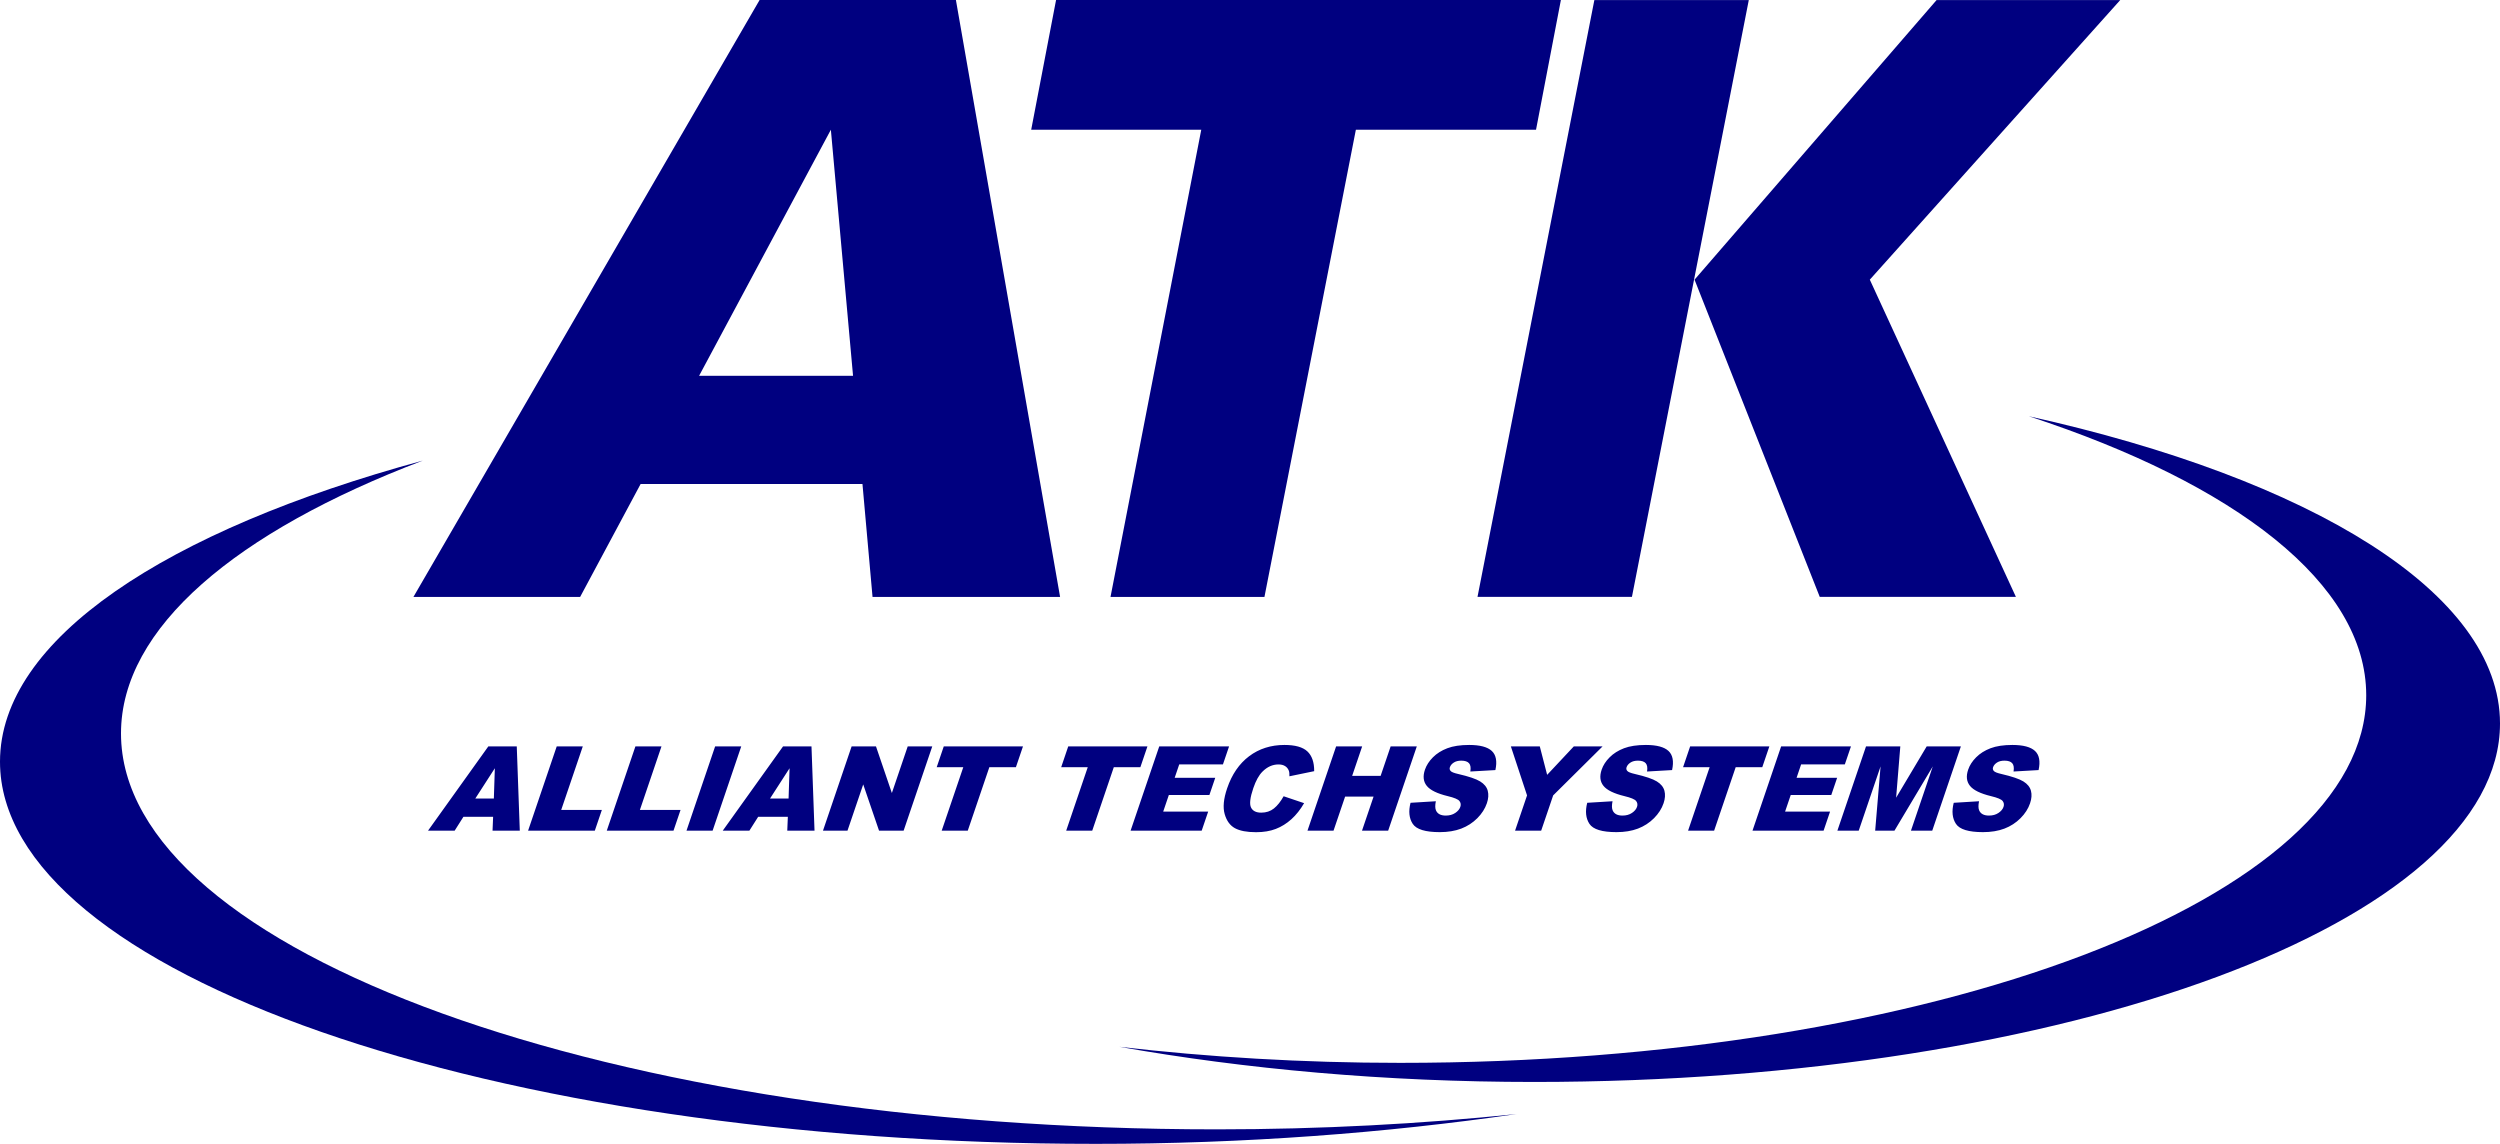 <?xml version="1.0" encoding="UTF-8" standalone="no"?>
<!-- Created with Inkscape (http://www.inkscape.org/) -->
<svg
   xmlns:dc="http://purl.org/dc/elements/1.1/"
   xmlns:cc="http://web.resource.org/cc/"
   xmlns:rdf="http://www.w3.org/1999/02/22-rdf-syntax-ns#"
   xmlns:svg="http://www.w3.org/2000/svg"
   xmlns="http://www.w3.org/2000/svg"
   xmlns:sodipodi="http://sodipodi.sourceforge.net/DTD/sodipodi-0.dtd"
   xmlns:inkscape="http://www.inkscape.org/namespaces/inkscape"
   id="svg1941"
   sodipodi:version="0.32"
   inkscape:version="0.44.1"
   width="116.219"
   height="53.173"
   version="1.0"
   sodipodi:docbase="o:\usr\codebase\pov\Pegasus\svg"
   sodipodi:docname="ATKBlue.svg"
   inkscape:export-filename="o:\usr\codebase\pov\Pegasus\svg\ATKBlue.svg.png"
   inkscape:export-xdpi="774.40002"
   inkscape:export-ydpi="774.40002">
  <defs
     id="defs1944" />
  <sodipodi:namedview
     inkscape:window-height="1174"
     inkscape:window-width="1807"
     inkscape:pageshadow="2"
     inkscape:pageopacity="0.0"
     guidetolerance="10.0"
     gridtolerance="10.0"
     objecttolerance="10.0"
     borderopacity="1.0"
     bordercolor="#666666"
     pagecolor="#ffffff"
     id="base"
     showguides="true"
     inkscape:guide-bbox="true"
     inkscape:guide-points="true"
     inkscape:grid-bbox="false"
     inkscape:object-paths="false"
     inkscape:zoom="5.1543624"
     inkscape:cx="99.350484"
     inkscape:cy="13.00921"
     inkscape:window-x="109"
     inkscape:window-y="-4"
     inkscape:current-layer="svg1941" />
  <path
     style="fill:navy;fill-opacity:1;fill-rule:evenodd;stroke:none;stroke-width:1px;stroke-linecap:butt;stroke-linejoin:miter;stroke-opacity:1"
     d="M 35.312,0 L 19.219,27.75 L 26.969,27.75 L 29.781,22.5 L 40.094,22.5 L 40.562,27.75 L 49.281,27.75 L 44.438,0 L 35.312,0 z M 38.625,6.031 L 39.656,17.469 L 32.5,17.469 L 38.625,6.031 z "
     id="path1962" />
  <path
     style="fill:navy;fill-opacity:1;stroke:none;stroke-width:9.7;stroke-linecap:butt;stroke-linejoin:round;stroke-miterlimit:4;stroke-dashoffset:0;stroke-opacity:1"
     d="M 49.094,0 L 47.938,6.031 L 55.844,6.031 L 51.625,27.75 L 58.781,27.75 L 63.031,6.031 L 71.406,6.031 L 72.562,0 L 49.094,0 z "
     id="rect2854"
     sodipodi:nodetypes="ccccccccc" />
  <path
     style="fill:navy;fill-opacity:1;stroke:none;stroke-width:9.7;stroke-linecap:butt;stroke-linejoin:round;stroke-miterlimit:4;stroke-dashoffset:0;stroke-opacity:1"
     inkscape:transform-center-x="-3.5891926"
     inkscape:transform-center-y="-13.871745"
     d="M 74.118,0.003 L 81.297,0.003 L 75.865,27.746 L 68.686,27.746 L 74.118,0.003 z "
     id="rect2861"
     sodipodi:nodetypes="ccccc" />
  <path
     style="fill:navy;fill-opacity:1;fill-rule:evenodd;stroke:none;stroke-width:1px;stroke-linecap:butt;stroke-linejoin:miter;stroke-opacity:1"
     d="M 90.027,0.003 L 78.775,13.001 L 84.595,27.746 L 93.714,27.746 L 86.923,13.001 L 98.564,0.003 L 90.027,0.003 z "
     id="path2864" />
  <g
     style="fill:navy;fill-opacity:1"
     id="g3791"
     transform="matrix(1,0,0,1.137,-14.156,-8.542)">
    <path
       id="path3753"
       d="M 33.812,26.344 C 21.869,29.203 14.156,33.653 14.156,38.656 C 14.156,47.277 36.982,54.281 65.094,54.281 C 72.028,54.281 78.629,53.833 84.656,53.062 C 80.217,53.465 75.562,53.688 70.719,53.688 C 42.607,53.688 19.781,46.442 19.781,37.5 C 19.781,33.179 25.136,29.249 33.812,26.344 z "
       style="opacity:1;fill:navy;fill-opacity:1;stroke:none;stroke-width:9.7;stroke-linecap:butt;stroke-linejoin:round;stroke-miterlimit:4;stroke-dasharray:none;stroke-dashoffset:0;stroke-opacity:1" />
    <path
       id="path3764"
       d="M 108.469,24.531 C 118.062,27.289 124.156,31.375 124.156,35.938 C 124.156,44.237 104.042,50.969 79.25,50.969 C 74.703,50.969 70.325,50.734 66.188,50.312 C 72.038,51.223 78.558,51.75 85.469,51.75 C 110.261,51.75 130.375,45.179 130.375,37.094 C 130.375,31.753 121.574,27.091 108.469,24.531 z "
       style="opacity:1;fill:navy;fill-opacity:1;stroke:none;stroke-width:9.7;stroke-linecap:butt;stroke-linejoin:round;stroke-miterlimit:4;stroke-dasharray:none;stroke-dashoffset:0;stroke-opacity:1" />
  </g>
  <path
     style="font-size:32.857px;font-style:normal;font-weight:bold;fill:navy;fill-opacity:1;stroke:none;stroke-width:1px;stroke-linecap:butt;stroke-linejoin:miter;stroke-opacity:1;font-family:Lucida Console"
     d="M 22.924,37.97 L 21.544,37.97 L 21.135,38.617 L 19.897,38.617 L 22.702,34.697 L 24.023,34.697 L 24.164,38.617 L 22.897,38.617 L 22.924,37.97 z M 22.958,37.123 L 23.004,35.713 L 22.095,37.123 L 22.958,37.123 z M 25.881,34.697 L 27.093,34.697 L 26.089,37.652 L 27.979,37.652 L 27.651,38.617 L 24.549,38.617 L 25.881,34.697 z M 29.539,34.697 L 30.751,34.697 L 29.747,37.652 L 31.637,37.652 L 31.309,38.617 L 28.207,38.617 L 29.539,34.697 z M 33.245,34.697 L 34.459,34.697 L 33.127,38.617 L 31.913,38.617 L 33.245,34.697 z M 36.625,37.97 L 35.246,37.97 L 34.836,38.617 L 33.598,38.617 L 36.403,34.697 L 37.724,34.697 L 37.865,38.617 L 36.598,38.617 L 36.625,37.97 z M 36.659,37.123 L 36.705,35.713 L 35.796,37.123 L 36.659,37.123 z M 39.59,34.697 L 40.722,34.697 L 41.461,36.866 L 42.198,34.697 L 43.339,34.697 L 42.007,38.617 L 40.865,38.617 L 40.129,36.465 L 39.397,38.617 L 38.258,38.617 L 39.59,34.697 z M 43.874,34.697 L 47.556,34.697 L 47.227,35.665 L 45.992,35.665 L 44.989,38.617 L 43.777,38.617 L 44.781,35.665 L 43.545,35.665 L 43.874,34.697 z M 49.66,34.697 L 53.342,34.697 L 53.013,35.665 L 51.778,35.665 L 50.775,38.617 L 49.564,38.617 L 50.567,35.665 L 49.332,35.665 L 49.66,34.697 z M 53.891,34.697 L 57.137,34.697 L 56.852,35.534 L 54.82,35.534 L 54.608,36.157 L 56.494,36.157 L 56.222,36.957 L 54.337,36.957 L 54.074,37.73 L 56.165,37.73 L 55.863,38.617 L 52.558,38.617 L 53.891,34.697 z M 59.673,37.016 L 60.625,37.337 C 60.453,37.634 60.256,37.883 60.035,38.083 C 59.814,38.282 59.572,38.433 59.31,38.534 C 59.048,38.636 58.742,38.687 58.391,38.687 C 57.965,38.687 57.638,38.625 57.41,38.501 C 57.182,38.377 57.023,38.159 56.933,37.847 C 56.843,37.535 56.88,37.136 57.046,36.649 C 57.266,36 57.608,35.502 58.071,35.153 C 58.535,34.805 59.082,34.631 59.713,34.631 C 60.207,34.631 60.561,34.73 60.776,34.93 C 60.99,35.13 61.096,35.436 61.093,35.85 L 59.942,36.088 C 59.946,35.968 59.936,35.881 59.914,35.826 C 59.878,35.733 59.819,35.662 59.738,35.612 C 59.657,35.562 59.556,35.537 59.434,35.537 C 59.16,35.537 58.912,35.648 58.691,35.869 C 58.524,36.033 58.382,36.29 58.262,36.641 C 58.114,37.076 58.079,37.374 58.156,37.536 C 58.233,37.697 58.391,37.778 58.63,37.778 C 58.862,37.778 59.059,37.713 59.222,37.583 C 59.385,37.452 59.535,37.263 59.673,37.016 L 59.673,37.016 z M 62.113,34.697 L 63.324,34.697 L 62.858,36.069 L 64.182,36.069 L 64.648,34.697 L 65.864,34.697 L 64.532,38.617 L 63.316,38.617 L 63.854,37.032 L 62.531,37.032 L 61.992,38.617 L 60.781,38.617 L 62.113,34.697 z M 65.572,37.32 L 66.749,37.248 C 66.71,37.435 66.713,37.578 66.756,37.676 C 66.827,37.835 66.978,37.914 67.21,37.914 C 67.383,37.914 67.53,37.874 67.651,37.792 C 67.772,37.711 67.851,37.617 67.887,37.51 C 67.922,37.409 67.908,37.318 67.846,37.238 C 67.784,37.157 67.603,37.082 67.303,37.01 C 66.812,36.891 66.487,36.732 66.328,36.534 C 66.167,36.336 66.139,36.084 66.243,35.778 C 66.312,35.576 66.435,35.386 66.612,35.207 C 66.79,35.028 67.013,34.887 67.283,34.784 C 67.552,34.682 67.891,34.631 68.299,34.631 C 68.8,34.631 69.15,34.724 69.35,34.91 C 69.549,35.096 69.605,35.393 69.517,35.799 L 68.352,35.866 C 68.382,35.689 68.362,35.561 68.292,35.481 C 68.222,35.401 68.102,35.361 67.931,35.361 C 67.79,35.361 67.674,35.39 67.582,35.45 C 67.49,35.51 67.43,35.582 67.401,35.668 C 67.38,35.73 67.39,35.787 67.432,35.836 C 67.471,35.888 67.59,35.936 67.789,35.981 C 68.28,36.095 68.62,36.21 68.809,36.327 C 68.999,36.444 69.116,36.589 69.162,36.762 C 69.207,36.935 69.194,37.128 69.121,37.342 C 69.035,37.593 68.887,37.825 68.676,38.037 C 68.465,38.249 68.216,38.41 67.929,38.52 C 67.642,38.629 67.309,38.684 66.929,38.684 C 66.263,38.684 65.845,38.556 65.675,38.299 C 65.506,38.042 65.471,37.716 65.572,37.32 L 65.572,37.32 z M 70.236,34.697 L 71.581,34.697 L 71.923,36.021 L 73.164,34.697 L 74.501,34.697 L 72.203,36.976 L 71.645,38.617 L 70.431,38.617 L 70.989,36.976 L 70.236,34.697 z M 73.786,37.32 L 74.963,37.248 C 74.924,37.435 74.927,37.578 74.97,37.676 C 75.041,37.835 75.192,37.914 75.424,37.914 C 75.597,37.914 75.744,37.874 75.865,37.792 C 75.986,37.711 76.065,37.617 76.101,37.51 C 76.136,37.409 76.122,37.318 76.06,37.238 C 75.998,37.157 75.817,37.082 75.517,37.01 C 75.027,36.891 74.702,36.732 74.543,36.534 C 74.382,36.336 74.353,36.084 74.458,35.778 C 74.526,35.576 74.649,35.386 74.827,35.207 C 75.004,35.028 75.228,34.887 75.497,34.784 C 75.766,34.682 76.105,34.631 76.513,34.631 C 77.014,34.631 77.364,34.724 77.564,34.91 C 77.764,35.096 77.819,35.393 77.731,35.799 L 76.567,35.866 C 76.596,35.689 76.576,35.561 76.506,35.481 C 76.436,35.401 76.316,35.361 76.145,35.361 C 76.004,35.361 75.888,35.39 75.796,35.45 C 75.705,35.51 75.644,35.582 75.615,35.668 C 75.594,35.73 75.604,35.787 75.646,35.836 C 75.686,35.888 75.805,35.936 76.003,35.981 C 76.494,36.095 76.834,36.21 77.023,36.327 C 77.213,36.444 77.33,36.589 77.376,36.762 C 77.421,36.935 77.408,37.128 77.335,37.342 C 77.25,37.593 77.101,37.825 76.89,38.037 C 76.679,38.249 76.43,38.41 76.143,38.52 C 75.857,38.629 75.523,38.684 75.144,38.684 C 74.477,38.684 74.059,38.556 73.889,38.299 C 73.72,38.042 73.685,37.716 73.786,37.32 L 73.786,37.32 z M 78.571,34.697 L 82.253,34.697 L 81.924,35.665 L 80.688,35.665 L 79.685,38.617 L 78.474,38.617 L 79.477,35.665 L 78.242,35.665 L 78.571,34.697 z M 82.801,34.697 L 86.047,34.697 L 85.762,35.534 L 83.73,35.534 L 83.519,36.157 L 85.404,36.157 L 85.132,36.957 L 83.247,36.957 L 82.984,37.73 L 85.075,37.73 L 84.774,38.617 L 81.469,38.617 L 82.801,34.697 z M 86.747,34.697 L 88.341,34.697 L 88.146,37.083 L 89.568,34.697 L 91.157,34.697 L 89.825,38.617 L 88.835,38.617 L 89.851,35.628 L 88.068,38.617 L 87.172,38.617 L 87.423,35.628 L 86.407,38.617 L 85.415,38.617 L 86.747,34.697 z M 90.824,37.32 L 92.001,37.248 C 91.963,37.435 91.965,37.578 92.008,37.676 C 92.079,37.835 92.23,37.914 92.462,37.914 C 92.635,37.914 92.782,37.874 92.903,37.792 C 93.024,37.711 93.103,37.617 93.139,37.51 C 93.174,37.409 93.16,37.318 93.099,37.238 C 93.037,37.157 92.856,37.082 92.555,37.01 C 92.065,36.891 91.74,36.732 91.581,36.534 C 91.42,36.336 91.391,36.084 91.496,35.778 C 91.564,35.576 91.687,35.386 91.865,35.207 C 92.042,35.028 92.266,34.887 92.535,34.784 C 92.804,34.682 93.143,34.631 93.551,34.631 C 94.052,34.631 94.402,34.724 94.602,34.91 C 94.802,35.096 94.857,35.393 94.769,35.799 L 93.605,35.866 C 93.634,35.689 93.614,35.561 93.544,35.481 C 93.475,35.401 93.354,35.361 93.183,35.361 C 93.042,35.361 92.926,35.39 92.834,35.45 C 92.743,35.51 92.682,35.582 92.653,35.668 C 92.632,35.73 92.642,35.787 92.684,35.836 C 92.724,35.888 92.843,35.936 93.042,35.981 C 93.532,36.095 93.872,36.21 94.062,36.327 C 94.251,36.444 94.368,36.589 94.414,36.762 C 94.46,36.935 94.446,37.128 94.373,37.342 C 94.288,37.593 94.14,37.825 93.928,38.037 C 93.717,38.249 93.468,38.41 93.181,38.52 C 92.895,38.629 92.561,38.684 92.182,38.684 C 91.515,38.684 91.097,38.556 90.927,38.299 C 90.758,38.042 90.724,37.716 90.824,37.32 L 90.824,37.32 z "
     id="text3795" />
</svg>
